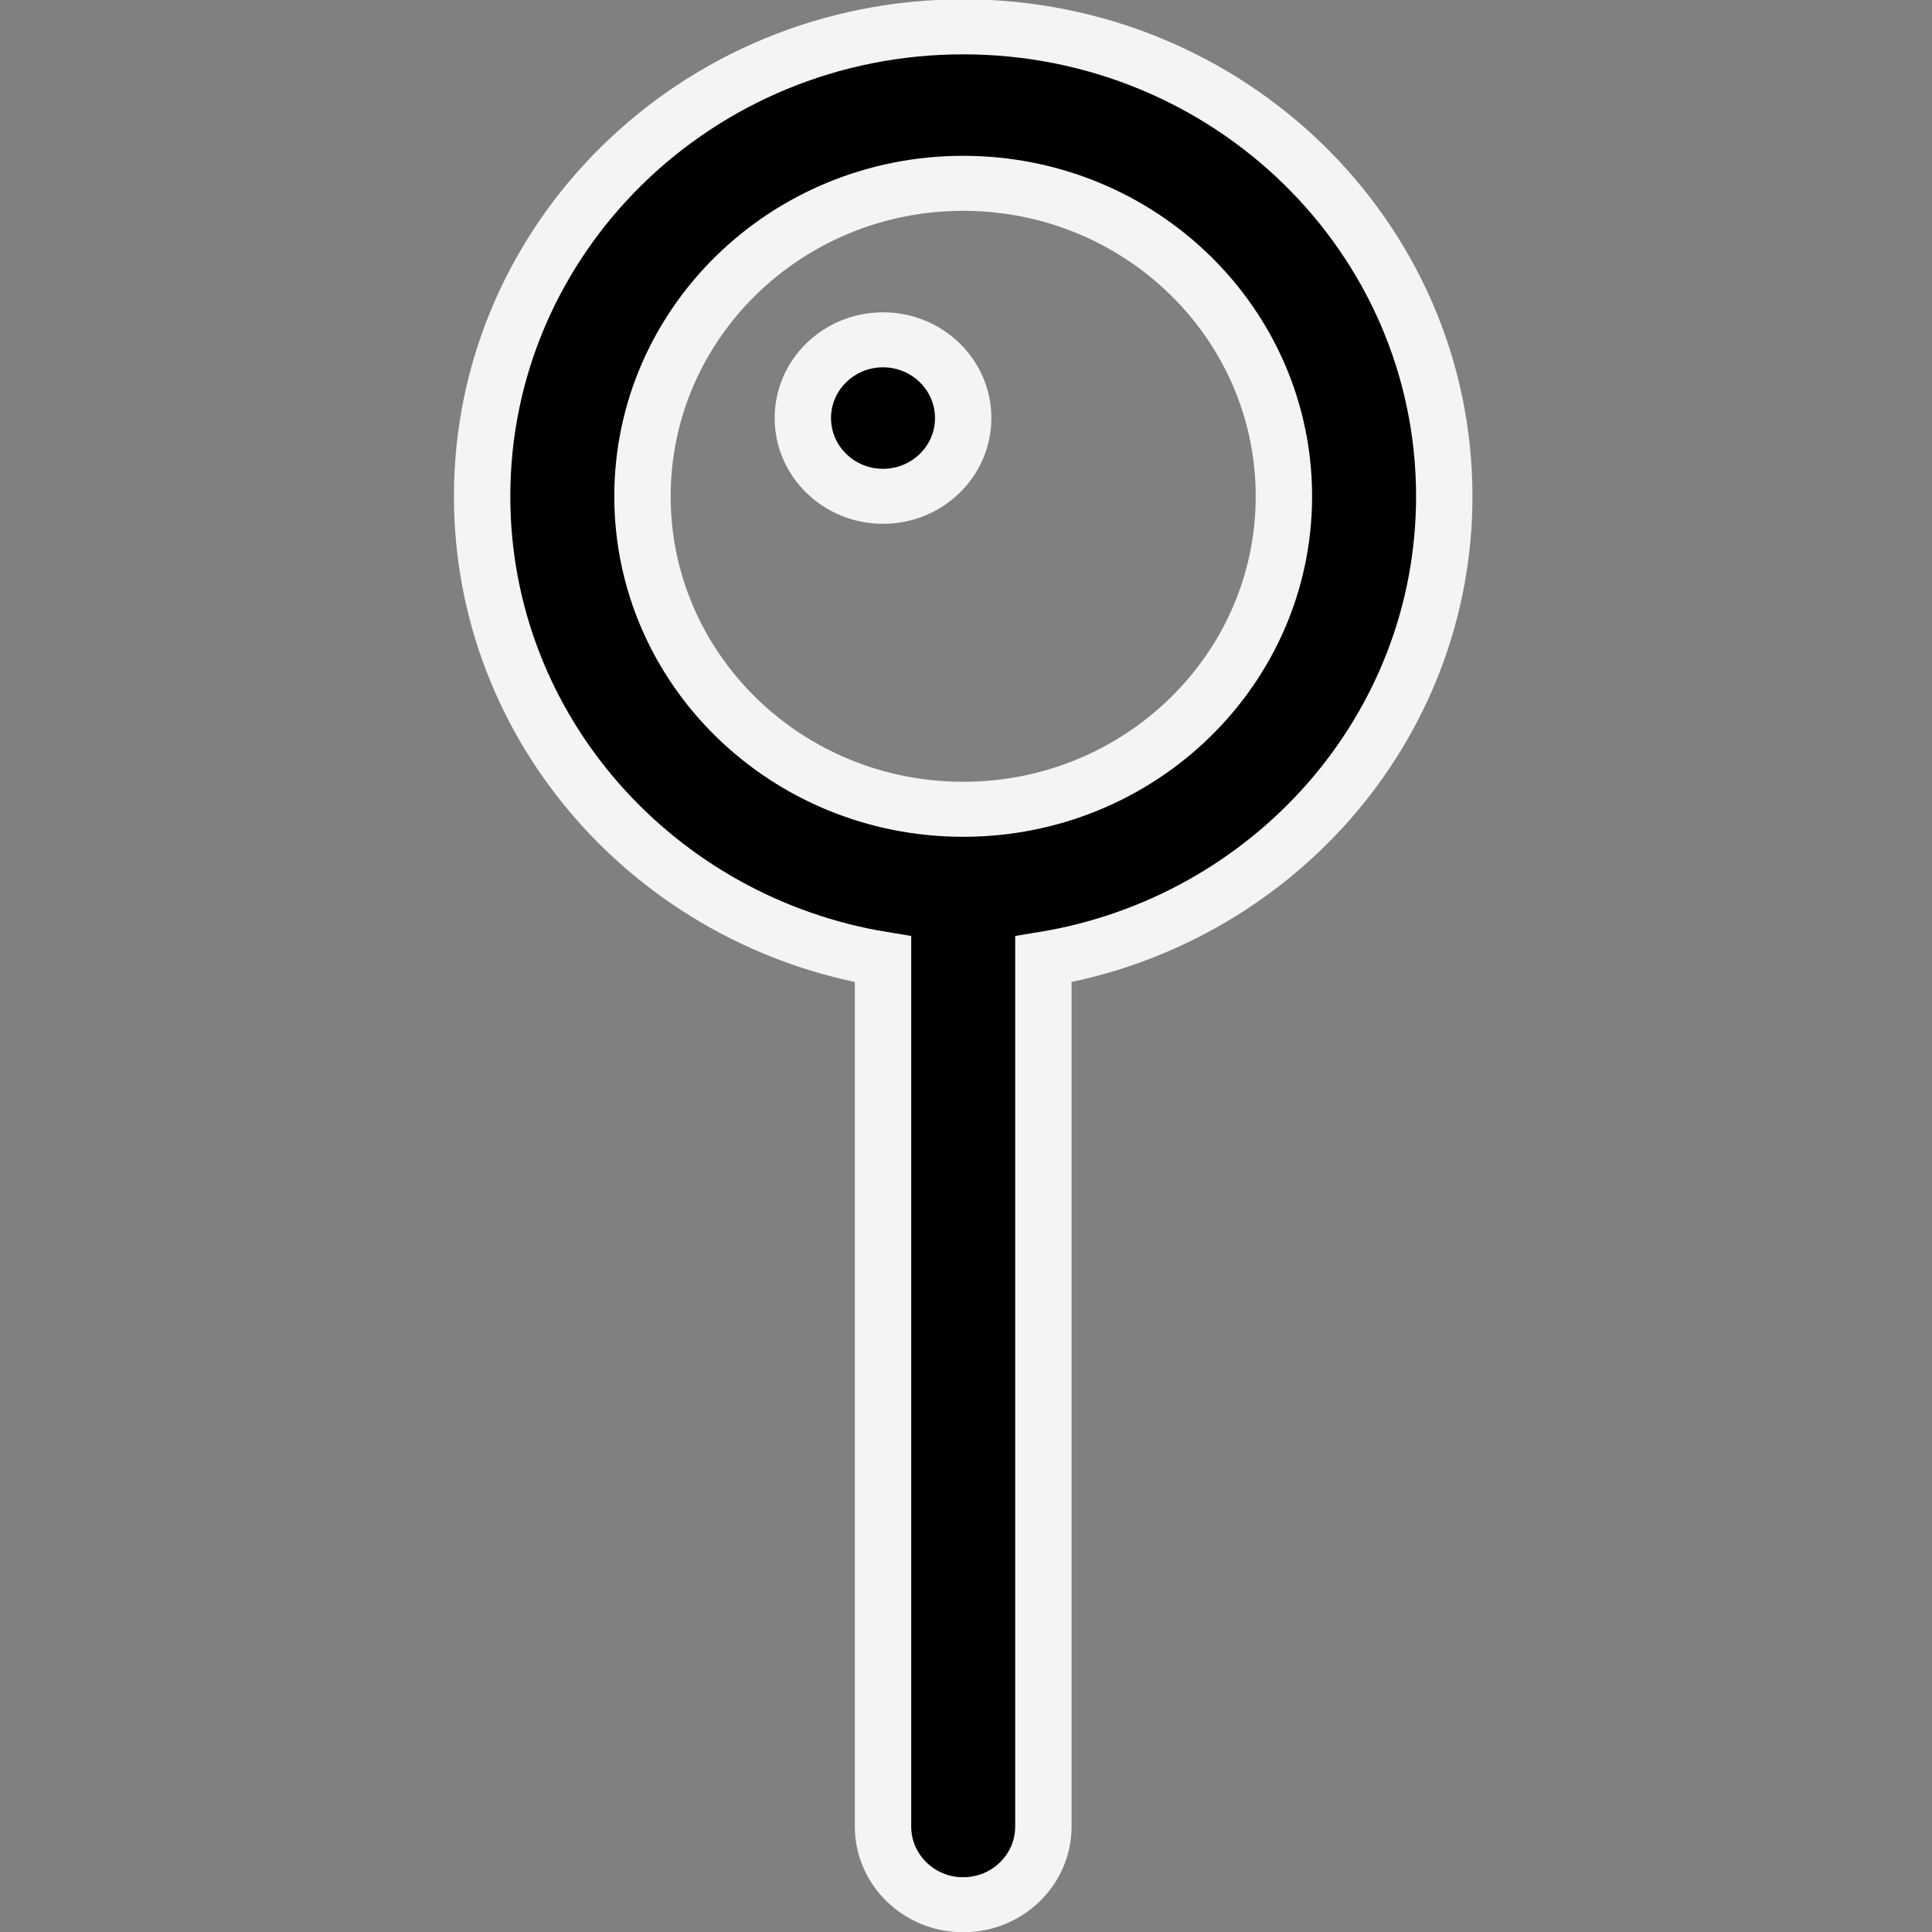 <?xml version="1.0" encoding="UTF-8" standalone="no"?>
<!-- Generator: Adobe Illustrator 19.0.0, SVG Export Plug-In . SVG Version: 6.00 Build 0)  -->

<svg
   version="1.1"
   id="Layer_1"
   x="0px"
   y="0px"
   viewBox="0 0 512 512"
   style="enable-background:new 0 0 512 512;"
   xml:space="preserve"
   sodipodi:docname="ontop.svg"
   inkscape:version="1.1.2 (0a00cf5339, 2022-02-04)"
   xmlns:inkscape="http://www.inkscape.org/namespaces/inkscape"
   xmlns:sodipodi="http://sodipodi.sourceforge.net/DTD/sodipodi-0.dtd"
   xmlns="http://www.w3.org/2000/svg"
   xmlns:svg="http://www.w3.org/2000/svg"><rect x="0" y="0" width="512" height="512" fill="#808080" stroke="none"/><defs
   id="defs45" /><sodipodi:namedview
   id="namedview43"
   pagecolor="#505050"
   bordercolor="#eeeeee"
   borderopacity="1"
   inkscape:pageshadow="0"
   inkscape:pageopacity="0"
   inkscape:pagecheckerboard="0"
   showgrid="false"
   inkscape:zoom="1.7050781"
   inkscape:cx="255.70676"
   inkscape:cy="256"
   inkscape:window-width="2560"
   inkscape:window-height="1390"
   inkscape:window-x="0"
   inkscape:window-y="50"
   inkscape:window-maximized="1"
   inkscape:current-layer="Layer_1" />
<g
   id="g10"
   style="stroke:#f4f4f4;stroke-width:15;stroke-miterlimit:4;stroke-dasharray:none;stroke-opacity:1"
   transform="matrix(0.996,0,0,0.972,0.28,7.111)">
	<g
   id="g8"
   style="stroke:#f4f4f4;stroke-width:15;stroke-miterlimit:4;stroke-dasharray:none;stroke-opacity:1">
		<g
   id="g6"
   style="stroke:#f4f4f4;stroke-width:15;stroke-miterlimit:4;stroke-dasharray:none;stroke-opacity:1">
			<path
   d="m 234.667,85.333 c -11.776,0 -21.333,9.557 -21.333,21.333 0,11.776 9.557,21.334 21.333,21.334 11.776,0 21.333,-9.557 21.333,-21.333 0,-11.776 -9.557,-21.334 -21.333,-21.334 z"
   id="path2"
   style="stroke:#f4f4f4;stroke-width:15;stroke-miterlimit:4;stroke-dasharray:none;stroke-opacity:1" />
			<path
   d="M 384,128 C 384,57.317 326.683,0 256,0 185.317,0 128,57.317 128,128 c 0,63.414 46.136,116.06 106.667,126.22 v 236.447 c 0,11.782 9.551,21.333 21.333,21.333 11.782,0 21.333,-9.551 21.333,-21.333 V 254.22 C 337.864,244.06 384,191.414 384,128 Z m -128,85.333 c -47.119,0 -85.333,-38.214 -85.333,-85.333 0,-47.119 38.214,-85.333 85.333,-85.333 47.119,0 85.333,38.214 85.333,85.333 0,47.119 -38.214,85.333 -85.333,85.333 z"
   id="path4"
   style="stroke:#f4f4f4;stroke-width:15;stroke-miterlimit:4;stroke-dasharray:none;stroke-opacity:1" />
		</g>
	</g>
</g>
<g
   id="g12">
</g>
<g
   id="g14">
</g>
<g
   id="g16">
</g>
<g
   id="g18">
</g>
<g
   id="g20">
</g>
<g
   id="g22">
</g>
<g
   id="g24">
</g>
<g
   id="g26">
</g>
<g
   id="g28">
</g>
<g
   id="g30">
</g>
<g
   id="g32">
</g>
<g
   id="g34">
</g>
<g
   id="g36">
</g>
<g
   id="g38">
</g>
<g
   id="g40">
</g>
</svg>
